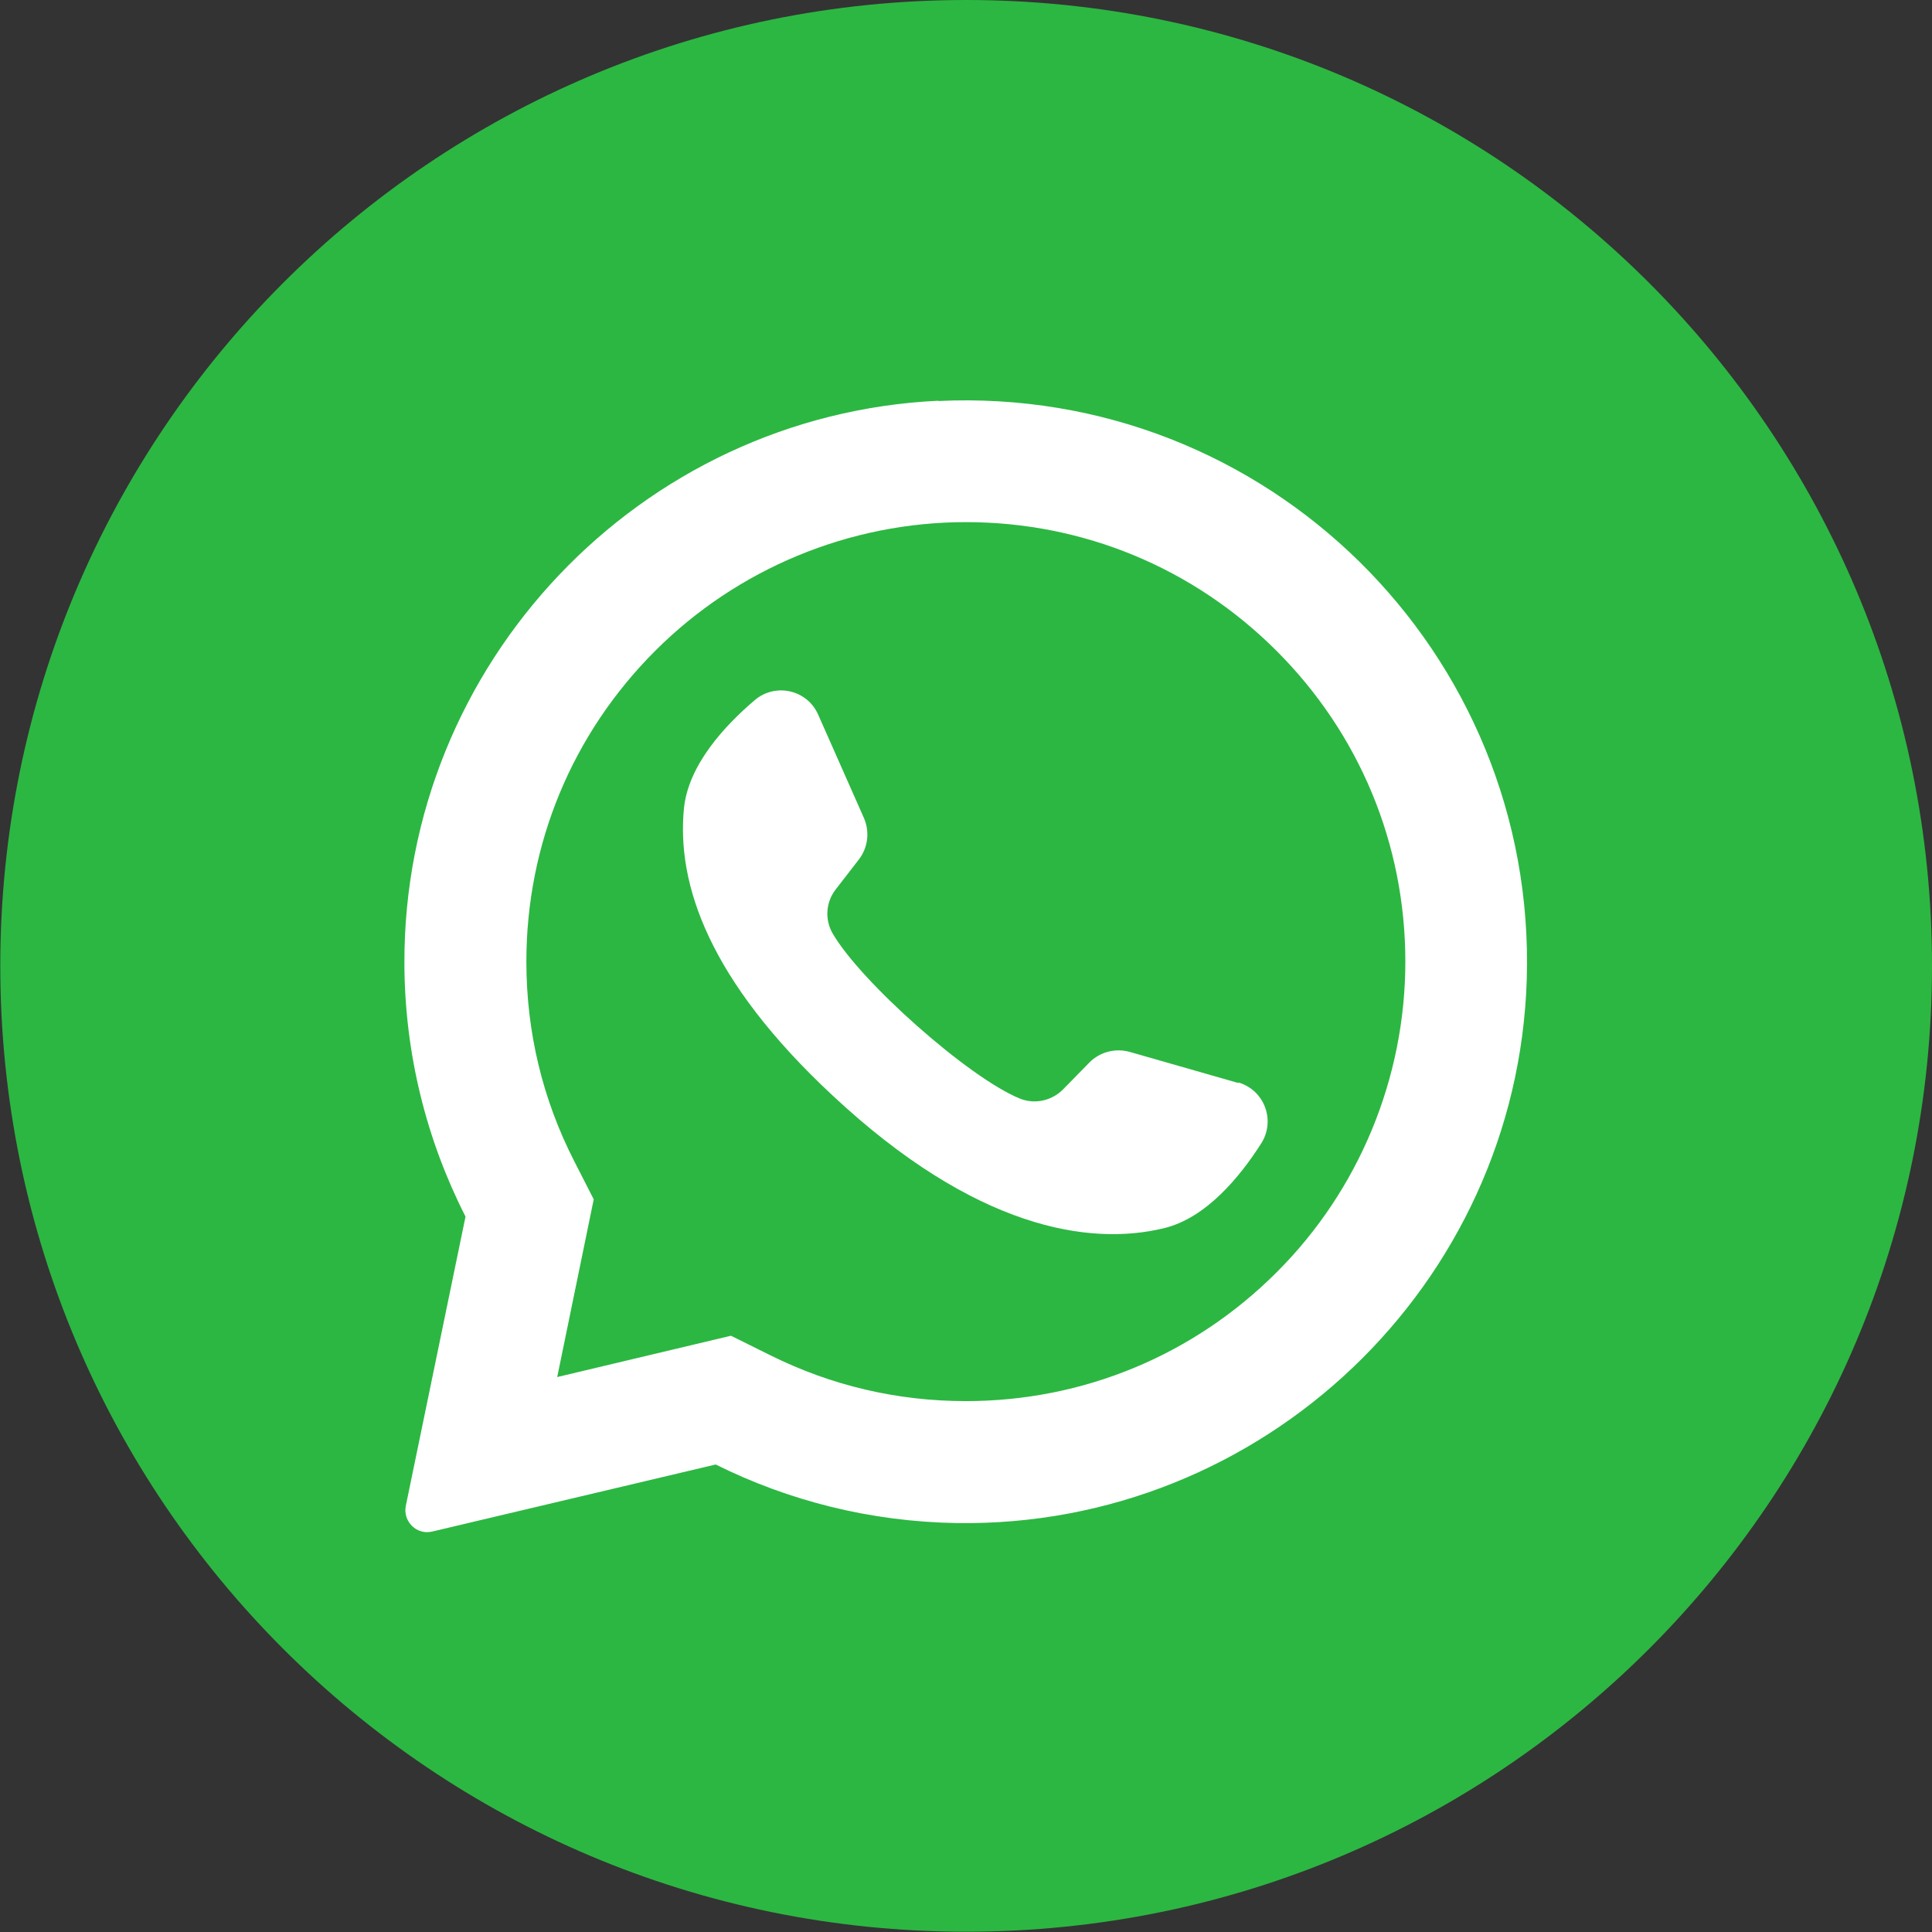 <?xml version="1.0" encoding="UTF-8"?>
<!DOCTYPE svg PUBLIC "-//W3C//DTD SVG 1.1//EN" "http://www.w3.org/Graphics/SVG/1.1/DTD/svg11.dtd">
<svg xmlns="http://www.w3.org/2000/svg" xmlns:xlink="http://www.w3.org/1999/xlink" xml:space="preserve" width="6.827in" height="6.827in" style="shape-rendering:geometricPrecision; text-rendering:geometricPrecision; image-rendering:optimizeQuality; fill-rule:evenodd; clip-rule:evenodd" viewBox="0 0 6.827 6.827">
 <rect x="0" y="0" width="6.827" height="6.827" fill="#333333" stroke="none"/>
 <defs>
  <style type="text/css">
   <![CDATA[
    .fil1 {fill:#249535}
    .fil0 {fill:#2CB742}
    .fil2 {fill:white}
   ]]>
  </style>
 </defs>
 <g id="Layer_x0020_1">
  
  <path class="fil0" d="M6.827 3.413c0,1.885 -1.528,3.413 -3.413,3.413 -1.885,0 -3.413,-1.528 -3.413,-3.413 0,-1.885 1.528,-3.413 3.413,-3.413 1.885,0 3.413,1.528 3.413,3.413z" style="fill: #2CB742;"/>
  <path class="fil1" d="M6.359 3.413c0,1.627 -1.319,2.946 -2.946,2.946 -1.627,0 -2.946,-1.319 -2.946,-2.946 0,-1.627 1.319,-2.946 2.946,-2.946 1.627,0 2.946,1.319 2.946,2.946z" style="fill: #2CB742;"/>
  <path class="fil2" d="M3.316 1.416c-1.056,0.05 -1.89,0.93 -1.887,1.988 0.001,0.322 0.079,0.626 0.216,0.895l-0.211 1.022c-0.011,0.055 0.038,0.104 0.093,0.091l1.002 -0.237c0.257,0.128 0.546,0.202 0.852,0.207 1.08,0.016 1.98,-0.841 2.014,-1.92 0.036,-1.157 -0.919,-2.1 -2.08,-2.045zm1.195 3.08c-0.293,0.293 -0.683,0.455 -1.098,0.455 -0.243,0 -0.476,-0.055 -0.691,-0.162l-0.139 -0.069 -0.614 0.146 0.129 -0.628 -0.069 -0.135c-0.112,-0.219 -0.169,-0.457 -0.169,-0.705 0,-0.415 0.162,-0.805 0.455,-1.098 0.291,-0.291 0.687,-0.455 1.098,-0.455 0.415,0 0.805,0.162 1.098,0.455 0.293,0.293 0.455,0.683 0.455,1.098 6.69291e-005,0.411 -0.164,0.808 -0.455,1.098z" style="fill: white;"/>
  <path class="fil2" d="M4.376 3.827l-0.384 -0.11c-0.051,-0.014 -0.105,-0 -0.142,0.037l-0.094 0.096c-0.04,0.04 -0.1,0.053 -0.152,0.032 -0.182,-0.074 -0.564,-0.414 -0.662,-0.584 -0.028,-0.049 -0.024,-0.11 0.011,-0.155l0.082 -0.106c0.032,-0.042 0.039,-0.097 0.018,-0.146l-0.162 -0.366c-0.039,-0.088 -0.151,-0.113 -0.224,-0.051 -0.107,0.091 -0.234,0.229 -0.25,0.381 -0.027,0.269 0.088,0.609 0.525,1.016 0.504,0.471 0.908,0.533 1.171,0.469 0.149,-0.036 0.268,-0.181 0.344,-0.3 0.051,-0.081 0.011,-0.188 -0.081,-0.215z" style="fill: white;"/>
 </g>

	</svg>
